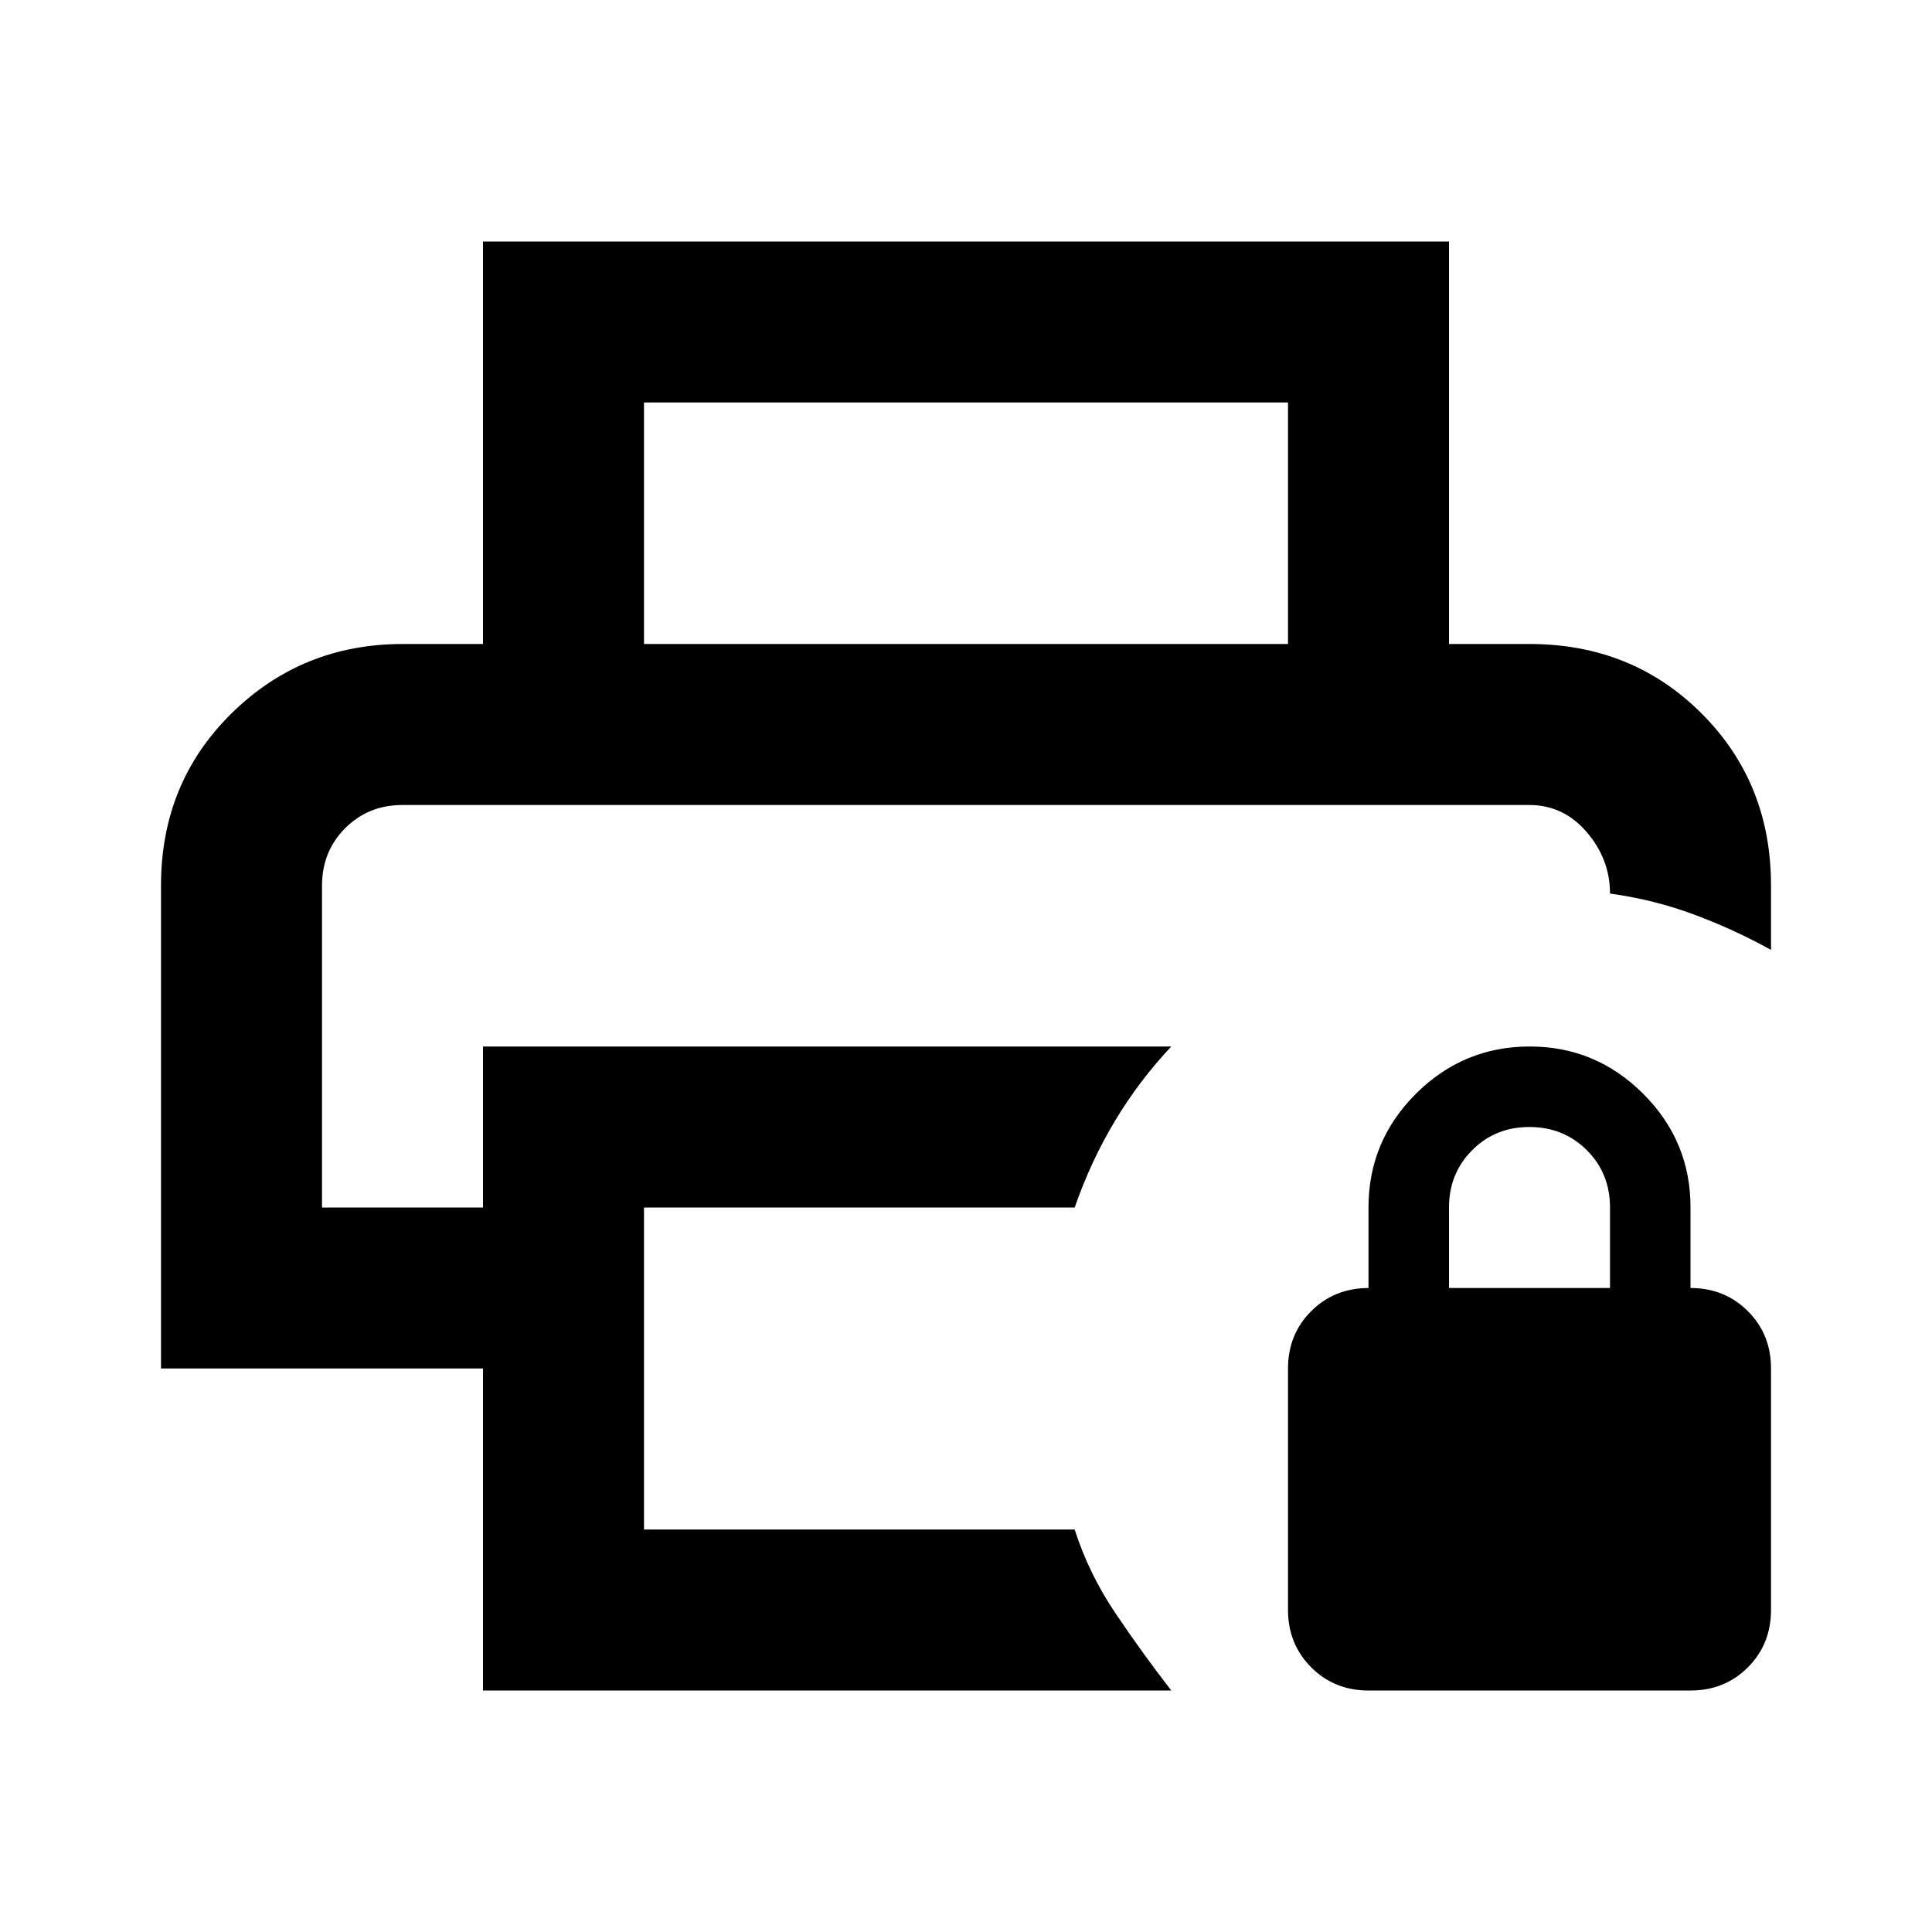 <svg xmlns="http://www.w3.org/2000/svg" viewBox="0 0 24 24" width="24" height="24"><path fill="currentColor" d="M4 10h16zm2 11v-4H2v-6q0-1.275.875-2.137T5 8h14q1.275 0 2.138.863T22 11v.8q-.45-.25-.95-.437T20 11.1q0-.425-.288-.762T19 10H5q-.425 0-.712.288T4 11v4h2v-2h8.55q-.4.425-.7.925T13.35 15H8v4h5.35q.175.55.513 1.05t.687.95zM16 8V5H8v3H6V3h12v5zm1 13q-.425 0-.712-.288T16 20v-3q0-.425.288-.712T17 16v-1q0-.825.588-1.412T19 13t1.413.588T21 15v1q.425 0 .713.288T22 17v3q0 .425-.288.713T21 21zm1-5h2v-1q0-.425-.288-.712T19 14t-.712.288T18 15z"/></svg>